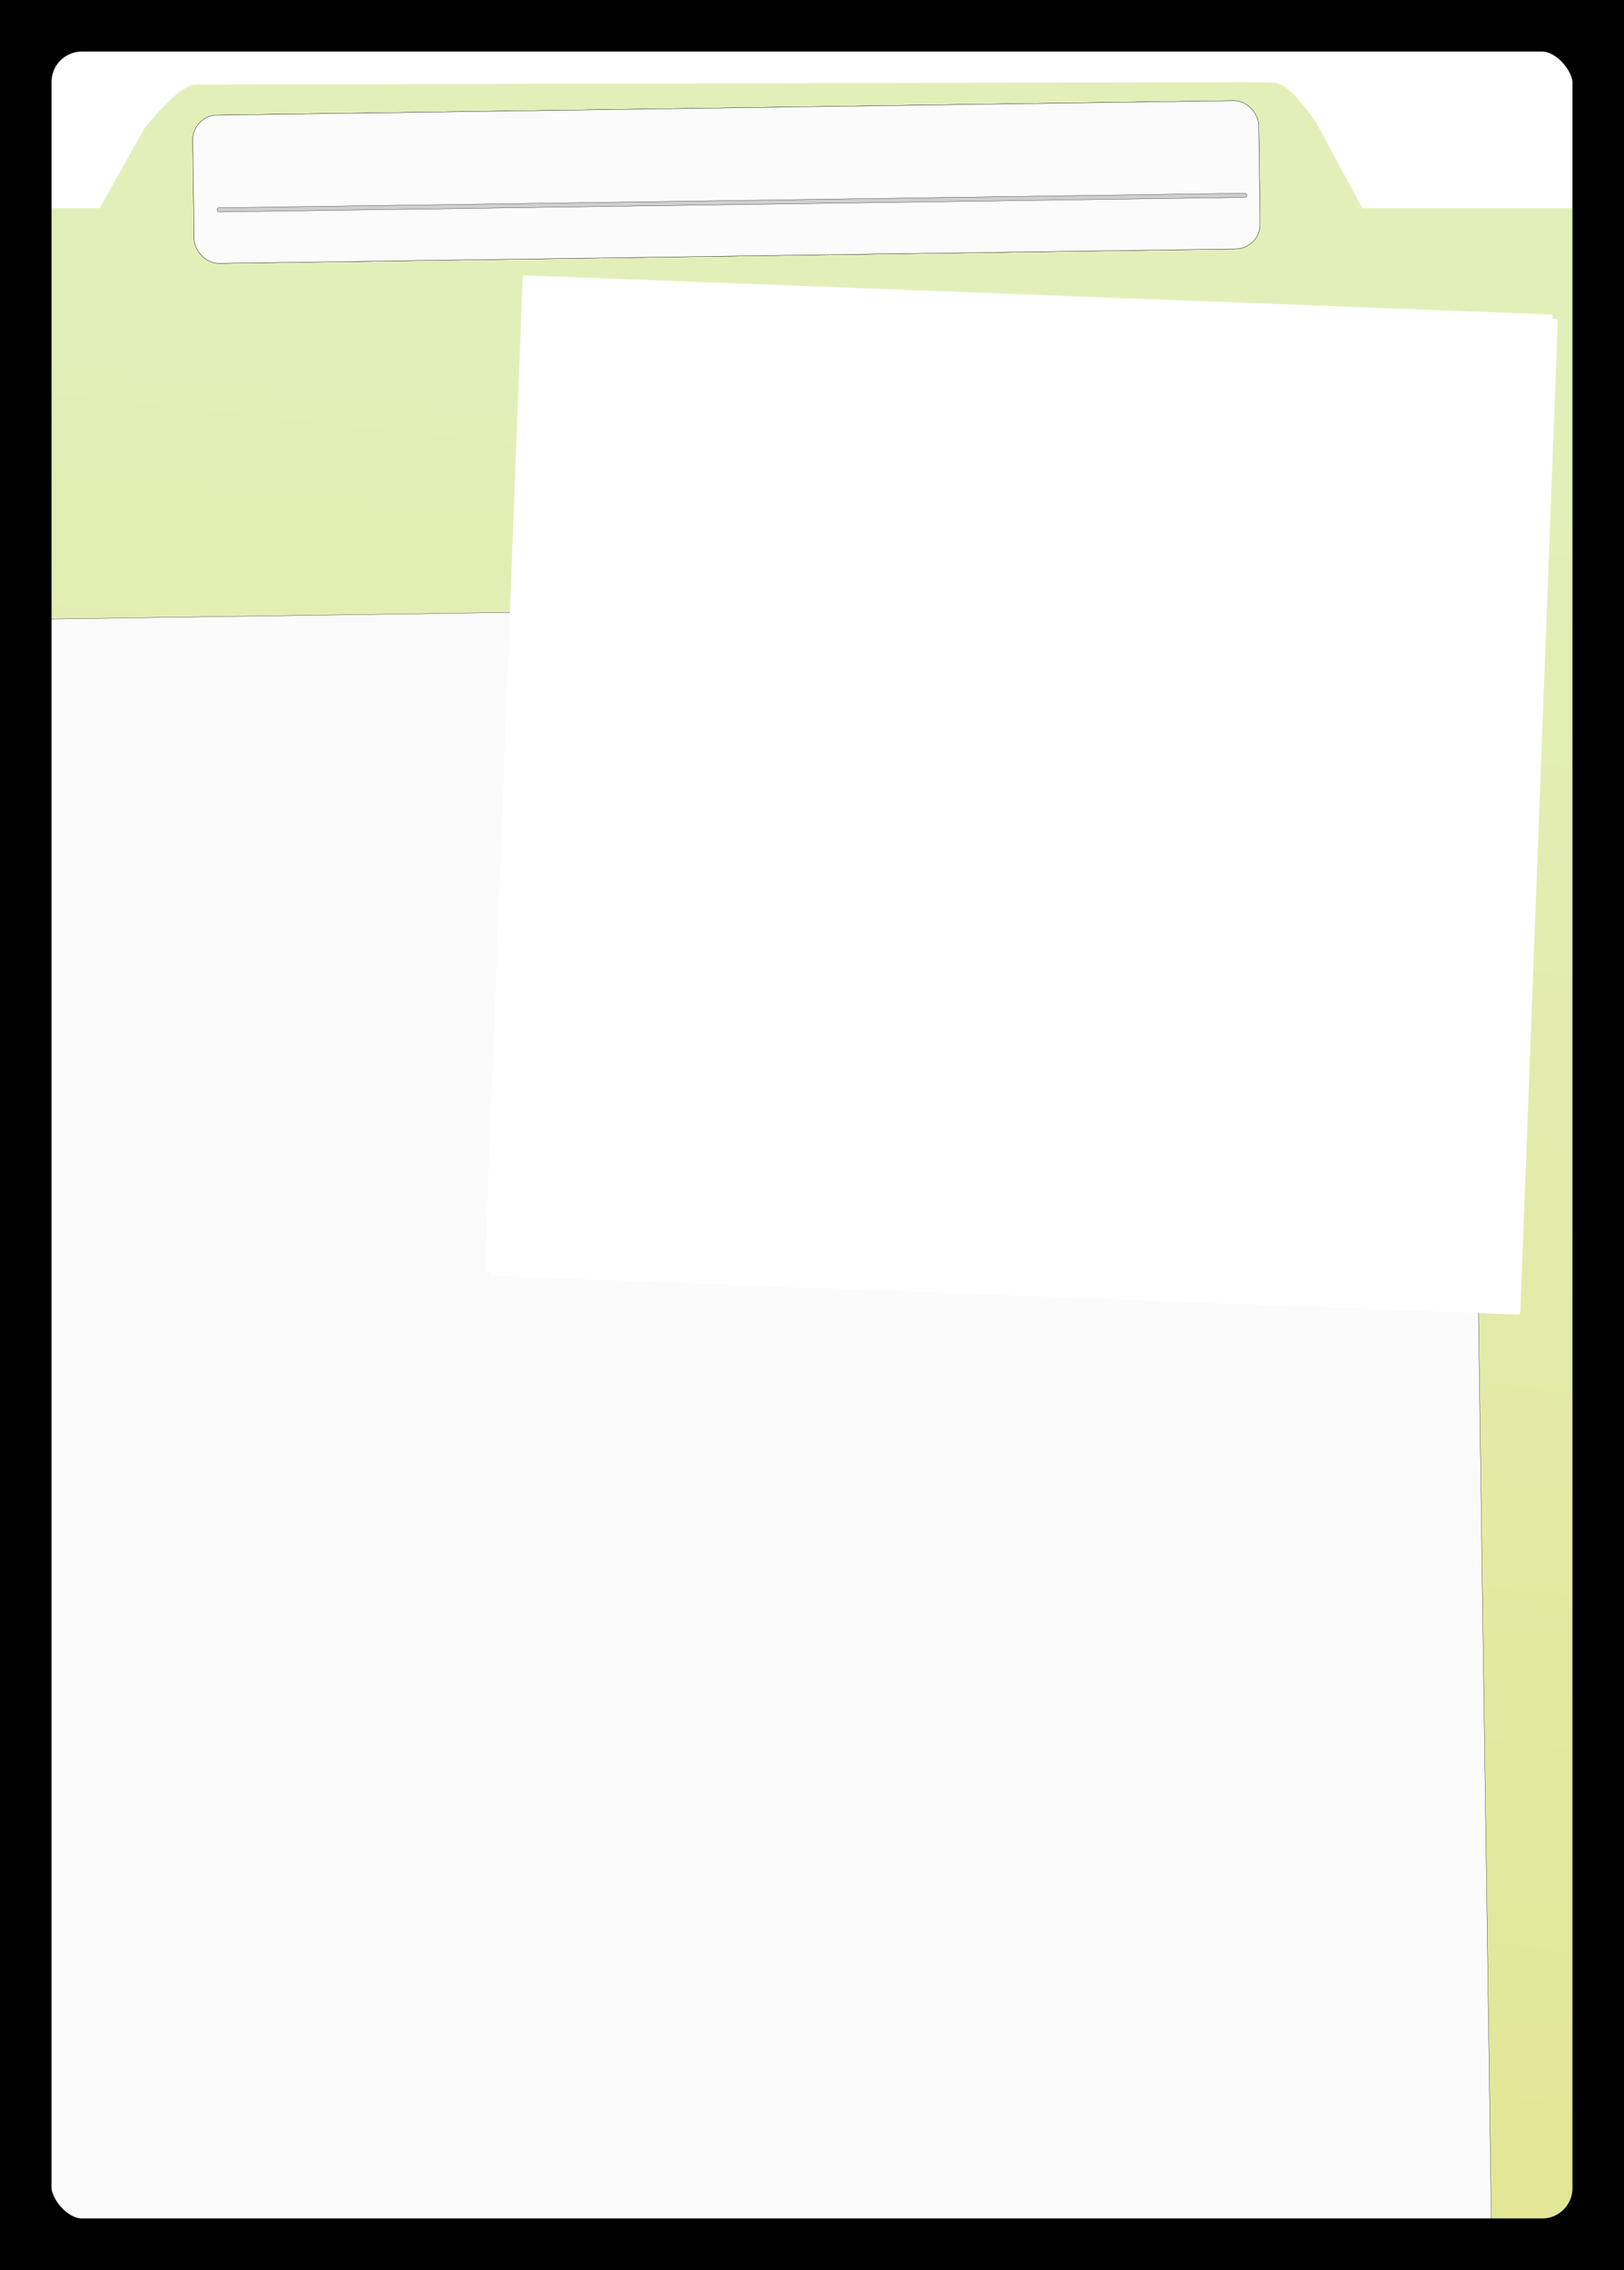 <?xml version="1.0" encoding="UTF-8" standalone="no"?>
<!-- Created with Inkscape (http://www.inkscape.org/) -->

<svg
   width="63mm"
   height="88mm"
   viewBox="0 0 238.11 332.598"
   version="1.1"
   id="svg5"
   inkscape:version="1.1.1 (3bf5ae0d25, 2021-09-20)"
   sodipodi:docname="CardTemplate_standard.svg"
   inkscape:export-filename="C:\Users\achyt\Documents\Site13\CardTemplate_Item.png"
   inkscape:export-xdpi="600"
   inkscape:export-ydpi="600"
   xmlns:inkscape="http://www.inkscape.org/namespaces/inkscape"
   xmlns:sodipodi="http://sodipodi.sourceforge.net/DTD/sodipodi-0.dtd"
   xmlns:xlink="http://www.w3.org/1999/xlink"
   xmlns="http://www.w3.org/2000/svg"
   xmlns:svg="http://www.w3.org/2000/svg">
  <sodipodi:namedview
     id="namedview7"
     pagecolor="#ffffff"
     bordercolor="#666666"
     borderopacity="1.0"
     inkscape:pageshadow="2"
     inkscape:pageopacity="0.0"
     inkscape:pagecheckerboard="0"
     inkscape:document-units="mm"
     showgrid="false"
     width="63mm"
     inkscape:snap-page="true"
     inkscape:zoom="2.8284272"
     inkscape:cx="29.698484"
     inkscape:cy="126.04178"
     inkscape:window-width="1920"
     inkscape:window-height="1009"
     inkscape:window-x="-8"
     inkscape:window-y="-8"
     inkscape:window-maximized="1"
     inkscape:current-layer="layer5"
     inkscape:snap-global="false" />
  <defs
     id="defs2">
    <pattern
       inkscape:collect="always"
       patternUnits="userSpaceOnUse"
       width="2"
       height="2"
       patternTransform="translate(0,0) scale(10,10)"
       id="Checkerboard"
       inkscape:stockid="Checkerboard">
      <rect
         style="fill:black;stroke:none"
         x="0"
         y="0"
         width="1"
         height="1"
         id="rect3890" />
      <rect
         style="fill:black;stroke:none"
         x="1"
         y="1"
         width="1"
         height="1"
         id="rect3892" />
    </pattern>
    <linearGradient
       id="linearGradient4797"
       inkscape:swatch="solid">
      <stop
         style="stop-color:#000000;stop-opacity:1;"
         offset="0"
         id="stop4795" />
    </linearGradient>
    <linearGradient
       inkscape:collect="always"
       id="linearGradient20514">
      <stop
         style="stop-color:#e3efb9;stop-opacity:1"
         offset="0"
         id="stop20510" />
      <stop
         style="stop-color:#e2e798;stop-opacity:1"
         offset="1"
         id="stop20512" />
    </linearGradient>
    <linearGradient
       inkscape:collect="always"
       xlink:href="#linearGradient20514"
       id="linearGradient20516"
       x1="122.261"
       y1="54.092"
       x2="96.143"
       y2="297.006"
       gradientUnits="userSpaceOnUse" />
    <filter
       inkscape:label="Rough and Glossy"
       inkscape:menu="Textures"
       inkscape:menu-tooltip="Crumpled glossy paper effect which can be used for pictures as for objects"
       style="color-interpolation-filters:sRGB;"
       id="filter21503"
       x="0"
       y="0"
       width="1"
       height="1">
      <feTurbulence
         type="fractalNoise"
         numOctaves="7"
         baseFrequency="0.02"
         seed="220"
         result="result0"
         id="feTurbulence21485" />
      <feDiffuseLighting
         surfaceScale="0.948"
         diffuseConstant="1.753"
         kernelUnitLength="1.762"
         result="result1"
         in="result0"
         id="feDiffuseLighting21489">
        <feDistantLight
           azimuth="235"
           elevation="45"
           id="feDistantLight21487" />
      </feDiffuseLighting>
      <feSpecularLighting
         in="result0"
         surfaceScale="0.39"
         specularConstant="1.055"
         specularExponent="31.068"
         kernelUnitLength="1"
         result="result3"
         id="feSpecularLighting21493">
        <feDistantLight
           azimuth="235"
           elevation="55"
           id="feDistantLight21491" />
      </feSpecularLighting>
      <feComposite
         in="result1"
         in2="SourceGraphic"
         operator="arithmetic"
         k1="1"
         result="result2"
         id="feComposite21495" />
      <feComposite
         in="result2"
         in2="result3"
         operator="arithmetic"
         k2="1"
         k3="1"
         result="result4"
         id="feComposite21497" />
      <feComposite
         in2="SourceAlpha"
         operator="in"
         in="result4"
         result="fbSourceGraphic"
         id="feComposite21499" />
      <feDisplacementMap
         scale="0.974"
         yChannelSelector="G"
         xChannelSelector="R"
         in2="result0"
         id="feDisplacementMap21501" />
    </filter>
    <filter
       style="color-interpolation-filters:sRGB;"
       inkscape:label="Drop Shadow"
       id="filter24333"
       x="-0.075"
       y="-0.527"
       width="1.174"
       height="2.173">
      <feFlood
         flood-opacity="0.498"
         flood-color="rgb(0,0,0)"
         result="flood"
         id="feFlood24323" />
      <feComposite
         in="flood"
         in2="SourceGraphic"
         operator="out"
         result="composite1"
         id="feComposite24325" />
      <feGaussianBlur
         in="composite1"
         stdDeviation="3.715"
         result="blur"
         id="feGaussianBlur24327" />
      <feOffset
         dx="2.941"
         dy="2.012"
         result="offset"
         id="feOffset24329" />
      <feComposite
         in="offset"
         in2="SourceGraphic"
         operator="atop"
         result="fbSourceGraphic"
         id="feComposite24331" />
      <feColorMatrix
         result="fbSourceGraphicAlpha"
         in="fbSourceGraphic"
         values="0 0 0 -1 0 0 0 0 -1 0 0 0 0 -1 0 0 0 0 1 0"
         id="feColorMatrix24353" />
      <feFlood
         id="feFlood24355"
         flood-opacity="0.498"
         flood-color="rgb(0,0,0)"
         result="flood"
         in="fbSourceGraphic" />
      <feComposite
         in2="fbSourceGraphic"
         id="feComposite24357"
         in="flood"
         operator="out"
         result="composite1" />
      <feGaussianBlur
         id="feGaussianBlur24359"
         in="composite1"
         stdDeviation="3.715"
         result="blur" />
      <feOffset
         id="feOffset24361"
         dx="2.941"
         dy="2.012"
         result="offset" />
      <feComposite
         in2="fbSourceGraphic"
         id="feComposite24363"
         in="offset"
         operator="atop"
         result="composite2" />
    </filter>
    <filter
       style="color-interpolation-filters:sRGB"
       inkscape:label="Drop Shadow"
       id="filter27046"
       x="-0.015"
       y="-0.011"
       width="1.033"
       height="1.025">
      <feFlood
         flood-opacity="0.425"
         flood-color="rgb(0,0,0)"
         result="flood"
         id="feFlood27036" />
      <feComposite
         in="flood"
         in2="SourceGraphic"
         operator="in"
         result="composite1"
         id="feComposite27038" />
      <feGaussianBlur
         in="composite1"
         stdDeviation="1.519"
         result="blur"
         id="feGaussianBlur27040" />
      <feOffset
         dx="0.667"
         dy="0.667"
         result="offset"
         id="feOffset27042" />
      <feComposite
         in="SourceGraphic"
         in2="offset"
         operator="xor"
         result="composite2"
         id="feComposite27044" />
    </filter>
    <filter
       inkscape:label="Metallized Ridge"
       inkscape:menu="Ridges"
       inkscape:menu-tooltip="Gel Ridge metallized at its top"
       height="1.126"
       y="-0.063"
       width="1.121"
       x="-0.061"
       style="color-interpolation-filters:sRGB;"
       id="filter2061">
      <feGaussianBlur
         stdDeviation="0.01"
         result="result1"
         id="feGaussianBlur2037" />
      <feGaussianBlur
         stdDeviation="2.274"
         result="result6"
         in="result1"
         id="feGaussianBlur2039" />
      <feComposite
         operator="atop"
         in="result6"
         in2="result1"
         result="result8"
         id="feComposite2041" />
      <feComposite
         operator="atop"
         result="fbSourceGraphic"
         in="result6"
         in2="result8"
         id="feComposite2043" />
      <feColorMatrix
         result="fbSourceGraphicAlpha"
         in="fbSourceGraphic"
         values="0 0 0 -1 0 0 0 0 -1 0 0 0 0 -1 0 0 0 0 2 0 "
         id="feColorMatrix2045" />
      <feGaussianBlur
         result="result0"
         in="fbSourceGraphicAlpha"
         stdDeviation="1.519"
         id="feGaussianBlur2047" />
      <feSpecularLighting
         specularExponent="35"
         specularConstant="1"
         surfaceScale="4"
         lighting-color="rgb(255,255,255)"
         result="result1"
         in="result0"
         id="feSpecularLighting2051">
        <fePointLight
           z="20000"
           y="-10000"
           x="-5000"
           id="fePointLight2049" />
      </feSpecularLighting>
      <feComposite
         operator="xor"
         in="result9"
         result="result91"
         id="feComposite2057"
         in2="result1" />
      <feComposite
         operator="xor"
         result="result2"
         in="result1"
         in2="fbSourceGraphicAlpha"
         id="feComposite2053" />
      <feComposite
         k3="1"
         k2="1"
         operator="arithmetic"
         result="result4"
         in="fbSourceGraphic"
         in2="result2"
         id="feComposite2055" />
      <feBlend
         mode="normal"
         in2="result91"
         id="feBlend2059" />
    </filter>
    <filter
       inkscape:label="Linen Canvas"
       inkscape:menu="Bumps"
       inkscape:menu-tooltip="Painting canvas emboss effect"
       style="color-interpolation-filters:sRGB;"
       id="filter2629"
       x="-0.009"
       y="-0.036"
       width="1.011"
       height="1.072">
      <feTurbulence
         numOctaves="5"
         baseFrequency="0.4"
         id="feTurbulence2605" />
      <feConvolveMatrix
         order="5 5"
         kernelMatrix="-4 0 0 0 -4 0 -2 0 -2 0 0 0 -10 0 0 0 -2 0 -2 0 -4 0 0 0 -4 "
         targetX="2"
         targetY="2"
         id="feConvolveMatrix2607" />
      <feConvolveMatrix
         order="3 3"
         kernelMatrix="2 0 2 0 -5 0 2 0 2 "
         targetX="1"
         targetY="1"
         id="feConvolveMatrix2609" />
      <feColorMatrix
         type="saturate"
         result="result1"
         id="feColorMatrix2611" />
      <feComposite
         in2="SourceGraphic"
         operator="arithmetic"
         k1="1.5"
         k2="0.5"
         k3="0.5"
         result="result2"
         id="feComposite2613" />
      <feBlend
         mode="normal"
         in2="result1"
         result="result4"
         id="feBlend2615" />
      <feColorMatrix
         type="luminanceToAlpha"
         id="feColorMatrix2617" />
      <feDiffuseLighting
         surfaceScale="10"
         diffuseConstant="1"
         result="result3"
         id="feDiffuseLighting2621">
        <feDistantLight
           azimuth="180"
           elevation="35"
           id="feDistantLight2619" />
      </feDiffuseLighting>
      <feComposite
         in2="result4"
         operator="arithmetic"
         k1="1.5"
         k3="0.5"
         result="result5"
         id="feComposite2623" />
      <feBlend
         mode="normal"
         in2="result3"
         result="result6"
         id="feBlend2625" />
      <feComposite
         in2="SourceGraphic"
         operator="in"
         id="feComposite2627" />
    </filter>
  </defs>
  <g
     inkscape:groupmode="layer"
     id="layer5"
     inkscape:label="Backing"
     style="display:inline">
    <path
       id="rect16696"
       style="fill:url(#linearGradient20516);fill-opacity:1;stroke:none;stroke-width:1.89;stroke-linejoin:round;stroke-miterlimit:4;stroke-dasharray:none;stroke-opacity:1;filter:url(#filter27046)"
       d="M 182.57,11.367 27.998,11.732 c -2.494,-0.006 -7.494,6.43 -7.494,6.43 L 13.936,29.842 H 0 V 332.598 H 238.109 V 29.842 h -39.043 l -6.584,-12.229 c 0,0 -3.793,-6.09 -6.336,-6.156 -5.335,-0.14 -3.587,-0.053 -3.576,-0.09 z" />
    <rect
       style="fill:#fbfbfb;fill-opacity:1;stroke:#000000;stroke-width:0.038;stroke-linejoin:round;stroke-miterlimit:4;stroke-dasharray:none;stroke-opacity:1"
       id="rect18780"
       width="156.309"
       height="21.722"
       x="27.965"
       y="17.32"
       ry="3.62"
       transform="rotate(-0.814)" />
    <rect
       style="fill:#000000;fill-opacity:0.177;stroke:#000000;stroke-width:0.038;stroke-linejoin:round;stroke-miterlimit:4;stroke-dasharray:none;stroke-opacity:1"
       id="rect19332"
       width="151.017"
       height="0.603"
       x="31.382"
       y="30.902"
       ry="0.302"
       transform="rotate(-0.814)" />
  </g>
  <g
     inkscape:groupmode="layer"
     id="g4492"
     inkscape:label="Backing copy"
     style="display:inline">
    <path
       id="path4486"
       style="fill:url(#linearGradient20516);fill-opacity:1;stroke:none;stroke-width:1.89;stroke-linejoin:round;stroke-miterlimit:4;stroke-dasharray:none;stroke-opacity:1;filter:url(#filter21503)"
       d="M 182.57,11.367 27.998,11.732 c -2.494,-0.006 -7.494,6.43 -7.494,6.43 L 13.936,29.842 H 0 V 332.598 H 238.109 V 29.842 h -39.043 l -6.584,-12.229 c 0,0 -3.793,-6.09 -6.336,-6.156 -5.335,-0.14 -3.587,-0.053 -3.576,-0.09 z" />
    <rect
       style="fill:#fbfbfb;fill-opacity:1;stroke:#000000;stroke-width:0.038;stroke-linejoin:round;stroke-miterlimit:4;stroke-dasharray:none;stroke-opacity:1"
       id="rect4488"
       width="156.309"
       height="21.722"
       x="27.965"
       y="17.32"
       ry="3.62"
       transform="rotate(-0.814)" />
    <rect
       style="fill:#000000;fill-opacity:0.177;stroke:#000000;stroke-width:0.038;stroke-linejoin:round;stroke-miterlimit:4;stroke-dasharray:none;stroke-opacity:1"
       id="rect4490"
       width="151.017"
       height="0.603"
       x="31.382"
       y="30.902"
       ry="0.302"
       transform="rotate(-0.814)" />
  </g>
  <g
     inkscape:groupmode="layer"
     id="layer7"
     inkscape:label="Graphics3"
     style="display:inline">
    <rect
       style="display:inline;fill:#fbfbfb;fill-opacity:1;stroke:#000000;stroke-width:0.038;stroke-linejoin:round;stroke-miterlimit:4;stroke-dasharray:none;stroke-opacity:1"
       id="rect26236"
       width="218.107"
       height="243.379"
       x="-4.093"
       y="90.786"
       ry="0"
       transform="rotate(-0.814)" />
    <rect
       style="display:inline;fill:#ffffff;fill-opacity:1;stroke:none;stroke-width:0.378;stroke-linejoin:round;stroke-miterlimit:4;stroke-dasharray:none;stroke-opacity:1;filter:url(#filter27046)"
       id="rect20731"
       width="150.33"
       height="145.165"
       x="64.253"
       y="36.904"
       ry="0.302"
       transform="matrix(1.005,0.038,-0.038,1.005,13.509,0.798)" />
  </g>
  <g
     inkscape:groupmode="layer"
     id="layer4"
     inkscape:label="Graphics1"
     style="display:inline">
    <rect
       style="fill:#ffffff;fill-opacity:1;stroke:none;stroke-width:0.38;stroke-linejoin:round;stroke-miterlimit:4;stroke-dasharray:none;stroke-opacity:1"
       id="rect4268"
       width="151.127"
       height="145.935"
       x="78.123"
       y="37.382"
       ry="0.303"
       transform="rotate(2.183)" />
  </g>
  <g
     inkscape:groupmode="layer"
     id="layer8"
     inkscape:label="Graphics4"
     style="display:inline" />
  <g
     inkscape:groupmode="layer"
     id="layer3"
     inkscape:label="Text"
     style="display:inline" />
  <g
     inkscape:groupmode="layer"
     id="layer6"
     inkscape:label="CardGraphic"
     style="display:none">
    <rect
       style="fill:url(#Checkerboard);fill-opacity:1;stroke:#000000;stroke-width:1.134;stroke-linejoin:round;stroke-miterlimit:4;stroke-dasharray:none;stroke-opacity:1"
       id="rect2671"
       width="161.134"
       height="100.412"
       x="44.832"
       y="50.661"
       transform="rotate(2.946)" />
  </g>
  <g
     inkscape:groupmode="layer"
     id="layer2"
     inkscape:label="Graphics2"
     style="display:none">
    <path
       style="fill:none;stroke:#a8a8a8;stroke-width:1.134;stroke-linecap:butt;stroke-linejoin:miter;stroke-miterlimit:4;stroke-dasharray:none;stroke-opacity:1;filter:url(#filter2629)"
       d="m 248.724,175.359 -54.692,9.162 c 0,0 -6.291,0.939 -7.251,-5.417 -0.859,-5.688 6.961,-6.645 6.961,-6.645 l 20.474,-3.43"
       id="path1031"
       sodipodi:nodetypes="ccscc"
       transform="rotate(8.871,1066.358,218.205)" />
  </g>
  <g
     inkscape:label="CardBorder"
     inkscape:groupmode="layer"
     id="layer1"
     style="display:inline">
    <rect
       style="fill:none;stroke:#000000;stroke-width:15.118;stroke-linejoin:round;stroke-miterlimit:4;stroke-dasharray:none;stroke-opacity:1"
       id="rect846"
       width="238.11"
       height="332.598"
       x="0"
       y="0"
       ry="12" />
  </g>
</svg>
